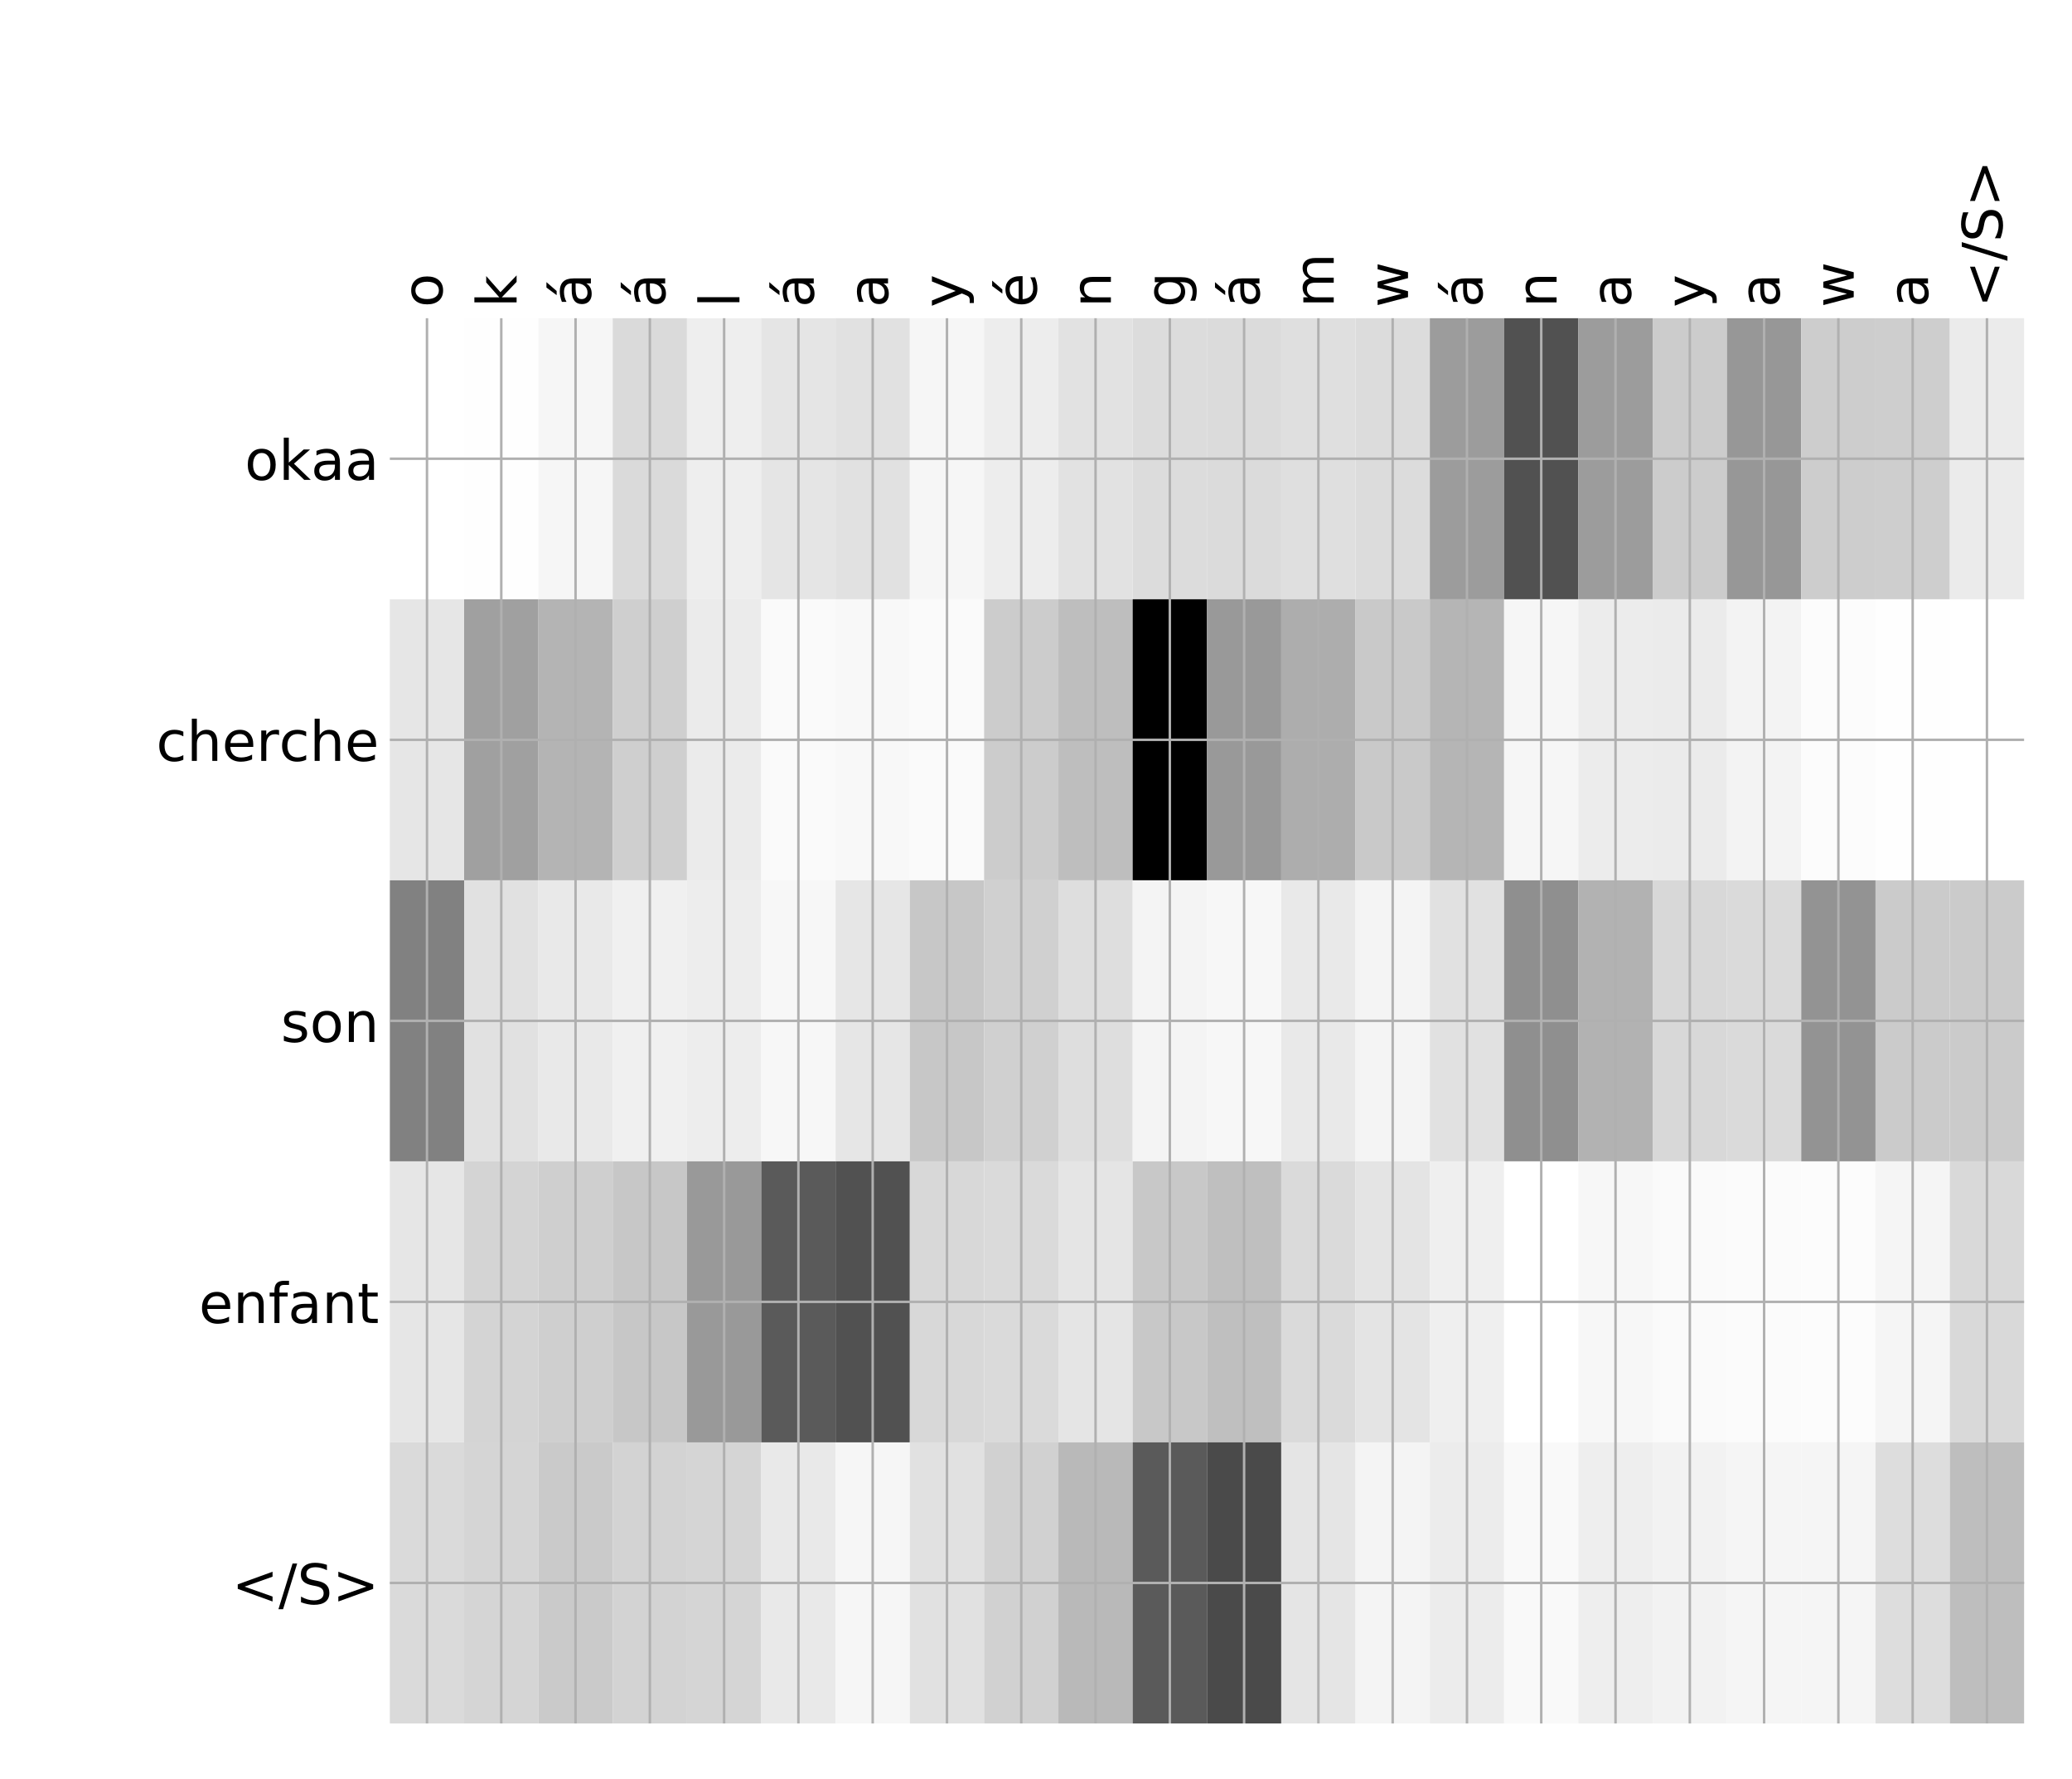 <?xml version="1.0" encoding="utf-8" standalone="no"?>
<!DOCTYPE svg PUBLIC "-//W3C//DTD SVG 1.1//EN"
  "http://www.w3.org/Graphics/SVG/1.1/DTD/svg11.dtd">
<!-- Created with matplotlib (http://matplotlib.org/) -->
<svg height="576pt" version="1.1" viewBox="0 0 671 576" width="671pt" xmlns="http://www.w3.org/2000/svg" xmlns:xlink="http://www.w3.org/1999/xlink">
 <defs>
  <style type="text/css">
*{stroke-linecap:butt;stroke-linejoin:round;}
  </style>
 </defs>
 <g id="figure_1">
  <g id="patch_1">
   <path d="M 0 576 
L 672 576 
L 672 0 
L 0 0 
z
" style="fill:#ffffff;"/>
  </g>
  <g id="axes_1">
   <g id="PolyCollection_1">
    <path clip-path="url(#p411ada1ecc)" d="M 126.248 103.033 
L 126.248 194.027 
L 150.304 194.027 
L 150.304 103.033 
L 126.248 103.033 
z
" style="fill:#ffffff;"/>
    <path clip-path="url(#p411ada1ecc)" d="M 150.304 103.033 
L 150.304 194.027 
L 174.361 194.027 
L 174.361 103.033 
L 150.304 103.033 
z
" style="fill:#fefefe;"/>
    <path clip-path="url(#p411ada1ecc)" d="M 174.361 103.033 
L 174.361 194.027 
L 198.417 194.027 
L 198.417 103.033 
L 174.361 103.033 
z
" style="fill:#f6f6f6;"/>
    <path clip-path="url(#p411ada1ecc)" d="M 198.417 103.033 
L 198.417 194.027 
L 222.473 194.027 
L 222.473 103.033 
L 198.417 103.033 
z
" style="fill:#dadada;"/>
    <path clip-path="url(#p411ada1ecc)" d="M 222.473 103.033 
L 222.473 194.027 
L 246.529 194.027 
L 246.529 103.033 
L 222.473 103.033 
z
" style="fill:#eeeeee;"/>
    <path clip-path="url(#p411ada1ecc)" d="M 246.529 103.033 
L 246.529 194.027 
L 270.586 194.027 
L 270.586 103.033 
L 246.529 103.033 
z
" style="fill:#e5e5e5;"/>
    <path clip-path="url(#p411ada1ecc)" d="M 270.586 103.033 
L 270.586 194.027 
L 294.642 194.027 
L 294.642 103.033 
L 270.586 103.033 
z
" style="fill:#e1e1e1;"/>
    <path clip-path="url(#p411ada1ecc)" d="M 294.642 103.033 
L 294.642 194.027 
L 318.698 194.027 
L 318.698 103.033 
L 294.642 103.033 
z
" style="fill:#f6f6f6;"/>
    <path clip-path="url(#p411ada1ecc)" d="M 318.698 103.033 
L 318.698 194.027 
L 342.755 194.027 
L 342.755 103.033 
L 318.698 103.033 
z
" style="fill:#ededed;"/>
    <path clip-path="url(#p411ada1ecc)" d="M 342.755 103.033 
L 342.755 194.027 
L 366.811 194.027 
L 366.811 103.033 
L 342.755 103.033 
z
" style="fill:#e2e2e2;"/>
    <path clip-path="url(#p411ada1ecc)" d="M 366.811 103.033 
L 366.811 194.027 
L 390.867 194.027 
L 390.867 103.033 
L 366.811 103.033 
z
" style="fill:#dcdcdc;"/>
    <path clip-path="url(#p411ada1ecc)" d="M 390.867 103.033 
L 390.867 194.027 
L 414.923 194.027 
L 414.923 103.033 
L 390.867 103.033 
z
" style="fill:#dbdbdb;"/>
    <path clip-path="url(#p411ada1ecc)" d="M 414.923 103.033 
L 414.923 194.027 
L 438.98 194.027 
L 438.98 103.033 
L 414.923 103.033 
z
" style="fill:#dfdfdf;"/>
    <path clip-path="url(#p411ada1ecc)" d="M 438.98 103.033 
L 438.98 194.027 
L 463.036 194.027 
L 463.036 103.033 
L 438.98 103.033 
z
" style="fill:#dcdcdc;"/>
    <path clip-path="url(#p411ada1ecc)" d="M 463.036 103.033 
L 463.036 194.027 
L 487.092 194.027 
L 487.092 103.033 
L 463.036 103.033 
z
" style="fill:#9c9c9c;"/>
    <path clip-path="url(#p411ada1ecc)" d="M 487.092 103.033 
L 487.092 194.027 
L 511.149 194.027 
L 511.149 103.033 
L 487.092 103.033 
z
" style="fill:#515151;"/>
    <path clip-path="url(#p411ada1ecc)" d="M 511.149 103.033 
L 511.149 194.027 
L 535.205 194.027 
L 535.205 103.033 
L 511.149 103.033 
z
" style="fill:#9c9c9c;"/>
    <path clip-path="url(#p411ada1ecc)" d="M 535.205 103.033 
L 535.205 194.027 
L 559.261 194.027 
L 559.261 103.033 
L 535.205 103.033 
z
" style="fill:#cccccc;"/>
    <path clip-path="url(#p411ada1ecc)" d="M 559.261 103.033 
L 559.261 194.027 
L 583.317 194.027 
L 583.317 103.033 
L 559.261 103.033 
z
" style="fill:#979797;"/>
    <path clip-path="url(#p411ada1ecc)" d="M 583.317 103.033 
L 583.317 194.027 
L 607.374 194.027 
L 607.374 103.033 
L 583.317 103.033 
z
" style="fill:#cdcdcd;"/>
    <path clip-path="url(#p411ada1ecc)" d="M 607.374 103.033 
L 607.374 194.027 
L 631.43 194.027 
L 631.43 103.033 
L 607.374 103.033 
z
" style="fill:#cecece;"/>
    <path clip-path="url(#p411ada1ecc)" d="M 631.43 103.033 
L 631.43 194.027 
L 655.486 194.027 
L 655.486 103.033 
L 631.43 103.033 
z
" style="fill:#ebebeb;"/>
    <path clip-path="url(#p411ada1ecc)" d="M 126.248 194.027 
L 126.248 285.02 
L 150.304 285.02 
L 150.304 194.027 
L 126.248 194.027 
z
" style="fill:#e6e6e6;"/>
    <path clip-path="url(#p411ada1ecc)" d="M 150.304 194.027 
L 150.304 285.02 
L 174.361 285.02 
L 174.361 194.027 
L 150.304 194.027 
z
" style="fill:#a0a0a0;"/>
    <path clip-path="url(#p411ada1ecc)" d="M 174.361 194.027 
L 174.361 285.02 
L 198.417 285.02 
L 198.417 194.027 
L 174.361 194.027 
z
" style="fill:#b4b4b4;"/>
    <path clip-path="url(#p411ada1ecc)" d="M 198.417 194.027 
L 198.417 285.02 
L 222.473 285.02 
L 222.473 194.027 
L 198.417 194.027 
z
" style="fill:#cfcfcf;"/>
    <path clip-path="url(#p411ada1ecc)" d="M 222.473 194.027 
L 222.473 285.02 
L 246.529 285.02 
L 246.529 194.027 
L 222.473 194.027 
z
" style="fill:#ebebeb;"/>
    <path clip-path="url(#p411ada1ecc)" d="M 246.529 194.027 
L 246.529 285.02 
L 270.586 285.02 
L 270.586 194.027 
L 246.529 194.027 
z
" style="fill:#fafafa;"/>
    <path clip-path="url(#p411ada1ecc)" d="M 270.586 194.027 
L 270.586 285.02 
L 294.642 285.02 
L 294.642 194.027 
L 270.586 194.027 
z
" style="fill:#f8f8f8;"/>
    <path clip-path="url(#p411ada1ecc)" d="M 294.642 194.027 
L 294.642 285.02 
L 318.698 285.02 
L 318.698 194.027 
L 294.642 194.027 
z
" style="fill:#fafafa;"/>
    <path clip-path="url(#p411ada1ecc)" d="M 318.698 194.027 
L 318.698 285.02 
L 342.755 285.02 
L 342.755 194.027 
L 318.698 194.027 
z
" style="fill:#cccccc;"/>
    <path clip-path="url(#p411ada1ecc)" d="M 342.755 194.027 
L 342.755 285.02 
L 366.811 285.02 
L 366.811 194.027 
L 342.755 194.027 
z
" style="fill:#bebebe;"/>
    <path clip-path="url(#p411ada1ecc)" d="M 366.811 194.027 
L 366.811 285.02 
L 390.867 285.02 
L 390.867 194.027 
L 366.811 194.027 
z
"/>
    <path clip-path="url(#p411ada1ecc)" d="M 390.867 194.027 
L 390.867 285.02 
L 414.923 285.02 
L 414.923 194.027 
L 390.867 194.027 
z
" style="fill:#999999;"/>
    <path clip-path="url(#p411ada1ecc)" d="M 414.923 194.027 
L 414.923 285.02 
L 438.98 285.02 
L 438.98 194.027 
L 414.923 194.027 
z
" style="fill:#adadad;"/>
    <path clip-path="url(#p411ada1ecc)" d="M 438.98 194.027 
L 438.98 285.02 
L 463.036 285.02 
L 463.036 194.027 
L 438.98 194.027 
z
" style="fill:#c9c9c9;"/>
    <path clip-path="url(#p411ada1ecc)" d="M 463.036 194.027 
L 463.036 285.02 
L 487.092 285.02 
L 487.092 194.027 
L 463.036 194.027 
z
" style="fill:#b5b5b5;"/>
    <path clip-path="url(#p411ada1ecc)" d="M 487.092 194.027 
L 487.092 285.02 
L 511.149 285.02 
L 511.149 194.027 
L 487.092 194.027 
z
" style="fill:#f6f6f6;"/>
    <path clip-path="url(#p411ada1ecc)" d="M 511.149 194.027 
L 511.149 285.02 
L 535.205 285.02 
L 535.205 194.027 
L 511.149 194.027 
z
" style="fill:#ececec;"/>
    <path clip-path="url(#p411ada1ecc)" d="M 535.205 194.027 
L 535.205 285.02 
L 559.261 285.02 
L 559.261 194.027 
L 535.205 194.027 
z
" style="fill:#ebebeb;"/>
    <path clip-path="url(#p411ada1ecc)" d="M 559.261 194.027 
L 559.261 285.02 
L 583.317 285.02 
L 583.317 194.027 
L 559.261 194.027 
z
" style="fill:#f3f3f3;"/>
    <path clip-path="url(#p411ada1ecc)" d="M 583.317 194.027 
L 583.317 285.02 
L 607.374 285.02 
L 607.374 194.027 
L 583.317 194.027 
z
" style="fill:#fcfcfc;"/>
    <path clip-path="url(#p411ada1ecc)" d="M 607.374 194.027 
L 607.374 285.02 
L 631.43 285.02 
L 631.43 194.027 
L 607.374 194.027 
z
" style="fill:#fefefe;"/>
    <path clip-path="url(#p411ada1ecc)" d="M 631.43 194.027 
L 631.43 285.02 
L 655.486 285.02 
L 655.486 194.027 
L 631.43 194.027 
z
" style="fill:#ffffff;"/>
    <path clip-path="url(#p411ada1ecc)" d="M 126.248 285.02 
L 126.248 376.013 
L 150.304 376.013 
L 150.304 285.02 
L 126.248 285.02 
z
" style="fill:#818181;"/>
    <path clip-path="url(#p411ada1ecc)" d="M 150.304 285.02 
L 150.304 376.013 
L 174.361 376.013 
L 174.361 285.02 
L 150.304 285.02 
z
" style="fill:#e1e1e1;"/>
    <path clip-path="url(#p411ada1ecc)" d="M 174.361 285.02 
L 174.361 376.013 
L 198.417 376.013 
L 198.417 285.02 
L 174.361 285.02 
z
" style="fill:#e9e9e9;"/>
    <path clip-path="url(#p411ada1ecc)" d="M 198.417 285.02 
L 198.417 376.013 
L 222.473 376.013 
L 222.473 285.02 
L 198.417 285.02 
z
" style="fill:#f0f0f0;"/>
    <path clip-path="url(#p411ada1ecc)" d="M 222.473 285.02 
L 222.473 376.013 
L 246.529 376.013 
L 246.529 285.02 
L 222.473 285.02 
z
" style="fill:#ededed;"/>
    <path clip-path="url(#p411ada1ecc)" d="M 246.529 285.02 
L 246.529 376.013 
L 270.586 376.013 
L 270.586 285.02 
L 246.529 285.02 
z
" style="fill:#f7f7f7;"/>
    <path clip-path="url(#p411ada1ecc)" d="M 270.586 285.02 
L 270.586 376.013 
L 294.642 376.013 
L 294.642 285.02 
L 270.586 285.02 
z
" style="fill:#e6e6e6;"/>
    <path clip-path="url(#p411ada1ecc)" d="M 294.642 285.02 
L 294.642 376.013 
L 318.698 376.013 
L 318.698 285.02 
L 294.642 285.02 
z
" style="fill:#c7c7c7;"/>
    <path clip-path="url(#p411ada1ecc)" d="M 318.698 285.02 
L 318.698 376.013 
L 342.755 376.013 
L 342.755 285.02 
L 318.698 285.02 
z
" style="fill:#d0d0d0;"/>
    <path clip-path="url(#p411ada1ecc)" d="M 342.755 285.02 
L 342.755 376.013 
L 366.811 376.013 
L 366.811 285.02 
L 342.755 285.02 
z
" style="fill:#dedede;"/>
    <path clip-path="url(#p411ada1ecc)" d="M 366.811 285.02 
L 366.811 376.013 
L 390.867 376.013 
L 390.867 285.02 
L 366.811 285.02 
z
" style="fill:#f4f4f4;"/>
    <path clip-path="url(#p411ada1ecc)" d="M 390.867 285.02 
L 390.867 376.013 
L 414.923 376.013 
L 414.923 285.02 
L 390.867 285.02 
z
" style="fill:#f7f7f7;"/>
    <path clip-path="url(#p411ada1ecc)" d="M 414.923 285.02 
L 414.923 376.013 
L 438.98 376.013 
L 438.98 285.02 
L 414.923 285.02 
z
" style="fill:#e9e9e9;"/>
    <path clip-path="url(#p411ada1ecc)" d="M 438.98 285.02 
L 438.98 376.013 
L 463.036 376.013 
L 463.036 285.02 
L 438.98 285.02 
z
" style="fill:#f4f4f4;"/>
    <path clip-path="url(#p411ada1ecc)" d="M 463.036 285.02 
L 463.036 376.013 
L 487.092 376.013 
L 487.092 285.02 
L 463.036 285.02 
z
" style="fill:#e1e1e1;"/>
    <path clip-path="url(#p411ada1ecc)" d="M 487.092 285.02 
L 487.092 376.013 
L 511.149 376.013 
L 511.149 285.02 
L 487.092 285.02 
z
" style="fill:#8f8f8f;"/>
    <path clip-path="url(#p411ada1ecc)" d="M 511.149 285.02 
L 511.149 376.013 
L 535.205 376.013 
L 535.205 285.02 
L 511.149 285.02 
z
" style="fill:#b2b2b2;"/>
    <path clip-path="url(#p411ada1ecc)" d="M 535.205 285.02 
L 535.205 376.013 
L 559.261 376.013 
L 559.261 285.02 
L 535.205 285.02 
z
" style="fill:#d8d8d8;"/>
    <path clip-path="url(#p411ada1ecc)" d="M 559.261 285.02 
L 559.261 376.013 
L 583.317 376.013 
L 583.317 285.02 
L 559.261 285.02 
z
" style="fill:#dadada;"/>
    <path clip-path="url(#p411ada1ecc)" d="M 583.317 285.02 
L 583.317 376.013 
L 607.374 376.013 
L 607.374 285.02 
L 583.317 285.02 
z
" style="fill:#939393;"/>
    <path clip-path="url(#p411ada1ecc)" d="M 607.374 285.02 
L 607.374 376.013 
L 631.43 376.013 
L 631.43 285.02 
L 607.374 285.02 
z
" style="fill:#cbcbcb;"/>
    <path clip-path="url(#p411ada1ecc)" d="M 631.43 285.02 
L 631.43 376.013 
L 655.486 376.013 
L 655.486 285.02 
L 631.43 285.02 
z
" style="fill:#cbcbcb;"/>
    <path clip-path="url(#p411ada1ecc)" d="M 126.248 376.013 
L 126.248 467.007 
L 150.304 467.007 
L 150.304 376.013 
L 126.248 376.013 
z
" style="fill:#e6e6e6;"/>
    <path clip-path="url(#p411ada1ecc)" d="M 150.304 376.013 
L 150.304 467.007 
L 174.361 467.007 
L 174.361 376.013 
L 150.304 376.013 
z
" style="fill:#d4d4d4;"/>
    <path clip-path="url(#p411ada1ecc)" d="M 174.361 376.013 
L 174.361 467.007 
L 198.417 467.007 
L 198.417 376.013 
L 174.361 376.013 
z
" style="fill:#cfcfcf;"/>
    <path clip-path="url(#p411ada1ecc)" d="M 198.417 376.013 
L 198.417 467.007 
L 222.473 467.007 
L 222.473 376.013 
L 198.417 376.013 
z
" style="fill:#c7c7c7;"/>
    <path clip-path="url(#p411ada1ecc)" d="M 222.473 376.013 
L 222.473 467.007 
L 246.529 467.007 
L 246.529 376.013 
L 222.473 376.013 
z
" style="fill:#999999;"/>
    <path clip-path="url(#p411ada1ecc)" d="M 246.529 376.013 
L 246.529 467.007 
L 270.586 467.007 
L 270.586 376.013 
L 246.529 376.013 
z
" style="fill:#5a5a5a;"/>
    <path clip-path="url(#p411ada1ecc)" d="M 270.586 376.013 
L 270.586 467.007 
L 294.642 467.007 
L 294.642 376.013 
L 270.586 376.013 
z
" style="fill:#515151;"/>
    <path clip-path="url(#p411ada1ecc)" d="M 294.642 376.013 
L 294.642 467.007 
L 318.698 467.007 
L 318.698 376.013 
L 294.642 376.013 
z
" style="fill:#d8d8d8;"/>
    <path clip-path="url(#p411ada1ecc)" d="M 318.698 376.013 
L 318.698 467.007 
L 342.755 467.007 
L 342.755 376.013 
L 318.698 376.013 
z
" style="fill:#dadada;"/>
    <path clip-path="url(#p411ada1ecc)" d="M 342.755 376.013 
L 342.755 467.007 
L 366.811 467.007 
L 366.811 376.013 
L 342.755 376.013 
z
" style="fill:#e5e5e5;"/>
    <path clip-path="url(#p411ada1ecc)" d="M 366.811 376.013 
L 366.811 467.007 
L 390.867 467.007 
L 390.867 376.013 
L 366.811 376.013 
z
" style="fill:#c8c8c8;"/>
    <path clip-path="url(#p411ada1ecc)" d="M 390.867 376.013 
L 390.867 467.007 
L 414.923 467.007 
L 414.923 376.013 
L 390.867 376.013 
z
" style="fill:#bfbfbf;"/>
    <path clip-path="url(#p411ada1ecc)" d="M 414.923 376.013 
L 414.923 467.007 
L 438.98 467.007 
L 438.98 376.013 
L 414.923 376.013 
z
" style="fill:#dadada;"/>
    <path clip-path="url(#p411ada1ecc)" d="M 438.98 376.013 
L 438.98 467.007 
L 463.036 467.007 
L 463.036 376.013 
L 438.98 376.013 
z
" style="fill:#e4e4e4;"/>
    <path clip-path="url(#p411ada1ecc)" d="M 463.036 376.013 
L 463.036 467.007 
L 487.092 467.007 
L 487.092 376.013 
L 463.036 376.013 
z
" style="fill:#efefef;"/>
    <path clip-path="url(#p411ada1ecc)" d="M 487.092 376.013 
L 487.092 467.007 
L 511.149 467.007 
L 511.149 376.013 
L 487.092 376.013 
z
" style="fill:#ffffff;"/>
    <path clip-path="url(#p411ada1ecc)" d="M 511.149 376.013 
L 511.149 467.007 
L 535.205 467.007 
L 535.205 376.013 
L 511.149 376.013 
z
" style="fill:#f7f7f7;"/>
    <path clip-path="url(#p411ada1ecc)" d="M 535.205 376.013 
L 535.205 467.007 
L 559.261 467.007 
L 559.261 376.013 
L 535.205 376.013 
z
" style="fill:#fafafa;"/>
    <path clip-path="url(#p411ada1ecc)" d="M 559.261 376.013 
L 559.261 467.007 
L 583.317 467.007 
L 583.317 376.013 
L 559.261 376.013 
z
" style="fill:#fbfbfb;"/>
    <path clip-path="url(#p411ada1ecc)" d="M 583.317 376.013 
L 583.317 467.007 
L 607.374 467.007 
L 607.374 376.013 
L 583.317 376.013 
z
" style="fill:#fcfcfc;"/>
    <path clip-path="url(#p411ada1ecc)" d="M 607.374 376.013 
L 607.374 467.007 
L 631.43 467.007 
L 631.43 376.013 
L 607.374 376.013 
z
" style="fill:#f5f5f5;"/>
    <path clip-path="url(#p411ada1ecc)" d="M 631.43 376.013 
L 631.43 467.007 
L 655.486 467.007 
L 655.486 376.013 
L 631.43 376.013 
z
" style="fill:#d9d9d9;"/>
    <path clip-path="url(#p411ada1ecc)" d="M 126.248 467.007 
L 126.248 558 
L 150.304 558 
L 150.304 467.007 
L 126.248 467.007 
z
" style="fill:#dadada;"/>
    <path clip-path="url(#p411ada1ecc)" d="M 150.304 467.007 
L 150.304 558 
L 174.361 558 
L 174.361 467.007 
L 150.304 467.007 
z
" style="fill:#d5d5d5;"/>
    <path clip-path="url(#p411ada1ecc)" d="M 174.361 467.007 
L 174.361 558 
L 198.417 558 
L 198.417 467.007 
L 174.361 467.007 
z
" style="fill:#cacaca;"/>
    <path clip-path="url(#p411ada1ecc)" d="M 198.417 467.007 
L 198.417 558 
L 222.473 558 
L 222.473 467.007 
L 198.417 467.007 
z
" style="fill:#d3d3d3;"/>
    <path clip-path="url(#p411ada1ecc)" d="M 222.473 467.007 
L 222.473 558 
L 246.529 558 
L 246.529 467.007 
L 222.473 467.007 
z
" style="fill:#d5d5d5;"/>
    <path clip-path="url(#p411ada1ecc)" d="M 246.529 467.007 
L 246.529 558 
L 270.586 558 
L 270.586 467.007 
L 246.529 467.007 
z
" style="fill:#e9e9e9;"/>
    <path clip-path="url(#p411ada1ecc)" d="M 270.586 467.007 
L 270.586 558 
L 294.642 558 
L 294.642 467.007 
L 270.586 467.007 
z
" style="fill:#f6f6f6;"/>
    <path clip-path="url(#p411ada1ecc)" d="M 294.642 467.007 
L 294.642 558 
L 318.698 558 
L 318.698 467.007 
L 294.642 467.007 
z
" style="fill:#e1e1e1;"/>
    <path clip-path="url(#p411ada1ecc)" d="M 318.698 467.007 
L 318.698 558 
L 342.755 558 
L 342.755 467.007 
L 318.698 467.007 
z
" style="fill:#d1d1d1;"/>
    <path clip-path="url(#p411ada1ecc)" d="M 342.755 467.007 
L 342.755 558 
L 366.811 558 
L 366.811 467.007 
L 342.755 467.007 
z
" style="fill:#b9b9b9;"/>
    <path clip-path="url(#p411ada1ecc)" d="M 366.811 467.007 
L 366.811 558 
L 390.867 558 
L 390.867 467.007 
L 366.811 467.007 
z
" style="fill:#5a5a5a;"/>
    <path clip-path="url(#p411ada1ecc)" d="M 390.867 467.007 
L 390.867 558 
L 414.923 558 
L 414.923 467.007 
L 390.867 467.007 
z
" style="fill:#4a4a4a;"/>
    <path clip-path="url(#p411ada1ecc)" d="M 414.923 467.007 
L 414.923 558 
L 438.98 558 
L 438.98 467.007 
L 414.923 467.007 
z
" style="fill:#e5e5e5;"/>
    <path clip-path="url(#p411ada1ecc)" d="M 438.98 467.007 
L 438.98 558 
L 463.036 558 
L 463.036 467.007 
L 438.98 467.007 
z
" style="fill:#f4f4f4;"/>
    <path clip-path="url(#p411ada1ecc)" d="M 463.036 467.007 
L 463.036 558 
L 487.092 558 
L 487.092 467.007 
L 463.036 467.007 
z
" style="fill:#ececec;"/>
    <path clip-path="url(#p411ada1ecc)" d="M 487.092 467.007 
L 487.092 558 
L 511.149 558 
L 511.149 467.007 
L 487.092 467.007 
z
" style="fill:#f9f9f9;"/>
    <path clip-path="url(#p411ada1ecc)" d="M 511.149 467.007 
L 511.149 558 
L 535.205 558 
L 535.205 467.007 
L 511.149 467.007 
z
" style="fill:#eeeeee;"/>
    <path clip-path="url(#p411ada1ecc)" d="M 535.205 467.007 
L 535.205 558 
L 559.261 558 
L 559.261 467.007 
L 535.205 467.007 
z
" style="fill:#f2f2f2;"/>
    <path clip-path="url(#p411ada1ecc)" d="M 559.261 467.007 
L 559.261 558 
L 583.317 558 
L 583.317 467.007 
L 559.261 467.007 
z
" style="fill:#f5f5f5;"/>
    <path clip-path="url(#p411ada1ecc)" d="M 583.317 467.007 
L 583.317 558 
L 607.374 558 
L 607.374 467.007 
L 583.317 467.007 
z
" style="fill:#f5f5f5;"/>
    <path clip-path="url(#p411ada1ecc)" d="M 607.374 467.007 
L 607.374 558 
L 631.43 558 
L 631.43 467.007 
L 607.374 467.007 
z
" style="fill:#dddddd;"/>
    <path clip-path="url(#p411ada1ecc)" d="M 631.43 467.007 
L 631.43 558 
L 655.486 558 
L 655.486 467.007 
L 631.43 467.007 
z
" style="fill:#bebebe;"/>
   </g>
   <g id="matplotlib.axis_1">
    <g id="xtick_1">
     <g id="line2d_1">
      <path clip-path="url(#p411ada1ecc)" d="M 138.276 558 
L 138.276 103.033 
" style="fill:none;stroke:#b0b0b0;stroke-linecap:square;stroke-width:0.8;"/>
     </g>
     <g id="line2d_2"/>
     <g id="text_1">
      <!-- o -->
      <defs>
       <path d="M 30.609 48.391 
Q 23.391 48.391 19.188 42.75 
Q 14.984 37.109 14.984 27.297 
Q 14.984 17.484 19.156 11.844 
Q 23.344 6.203 30.609 6.203 
Q 37.797 6.203 41.984 11.859 
Q 46.188 17.531 46.188 27.297 
Q 46.188 37.016 41.984 42.703 
Q 37.797 48.391 30.609 48.391 
z
M 30.609 56 
Q 42.328 56 49.016 48.375 
Q 55.719 40.766 55.719 27.297 
Q 55.719 13.875 49.016 6.219 
Q 42.328 -1.422 30.609 -1.422 
Q 18.844 -1.422 12.172 6.219 
Q 5.516 13.875 5.516 27.297 
Q 5.516 40.766 12.172 48.375 
Q 18.844 56 30.609 56 
z
" id="DejaVuSans-6f"/>
      </defs>
      <g transform="translate(143.243 99.533)rotate(-90)scale(0.18 -0.18)">
       <use xlink:href="#DejaVuSans-6f"/>
      </g>
     </g>
    </g>
    <g id="xtick_2">
     <g id="line2d_3">
      <path clip-path="url(#p411ada1ecc)" d="M 162.332 558 
L 162.332 103.033 
" style="fill:none;stroke:#b0b0b0;stroke-linecap:square;stroke-width:0.8;"/>
     </g>
     <g id="line2d_4"/>
     <g id="text_2">
      <!-- k -->
      <defs>
       <path d="M 9.078 75.984 
L 18.109 75.984 
L 18.109 31.109 
L 44.922 54.688 
L 56.391 54.688 
L 27.391 29.109 
L 57.625 0 
L 45.906 0 
L 18.109 26.703 
L 18.109 0 
L 9.078 0 
z
" id="DejaVuSans-6b"/>
      </defs>
      <g transform="translate(167.299 99.533)rotate(-90)scale(0.18 -0.18)">
       <use xlink:href="#DejaVuSans-6b"/>
      </g>
     </g>
    </g>
    <g id="xtick_3">
     <g id="line2d_5">
      <path clip-path="url(#p411ada1ecc)" d="M 186.389 558 
L 186.389 103.033 
" style="fill:none;stroke:#b0b0b0;stroke-linecap:square;stroke-width:0.8;"/>
     </g>
     <g id="line2d_6"/>
     <g id="text_3">
      <!-- á -->
      <defs>
       <path d="M 34.281 27.484 
Q 23.391 27.484 19.188 25 
Q 14.984 22.516 14.984 16.5 
Q 14.984 11.719 18.141 8.906 
Q 21.297 6.109 26.703 6.109 
Q 34.188 6.109 38.703 11.406 
Q 43.219 16.703 43.219 25.484 
L 43.219 27.484 
z
M 52.203 31.203 
L 52.203 0 
L 43.219 0 
L 43.219 8.297 
Q 40.141 3.328 35.547 0.953 
Q 30.953 -1.422 24.312 -1.422 
Q 15.922 -1.422 10.953 3.297 
Q 6 8.016 6 15.922 
Q 6 25.141 12.172 29.828 
Q 18.359 34.516 30.609 34.516 
L 43.219 34.516 
L 43.219 35.406 
Q 43.219 41.609 39.141 45 
Q 35.062 48.391 27.688 48.391 
Q 23 48.391 18.547 47.266 
Q 14.109 46.141 10.016 43.891 
L 10.016 52.203 
Q 14.938 54.109 19.578 55.047 
Q 24.219 56 28.609 56 
Q 40.484 56 46.344 49.844 
Q 52.203 43.703 52.203 31.203 
z
M 35.781 79.984 
L 45.5 79.984 
L 29.594 61.625 
L 22.109 61.625 
z
" id="DejaVuSans-e1"/>
      </defs>
      <g transform="translate(191.356 99.533)rotate(-90)scale(0.18 -0.18)">
       <use xlink:href="#DejaVuSans-e1"/>
      </g>
     </g>
    </g>
    <g id="xtick_4">
     <g id="line2d_7">
      <path clip-path="url(#p411ada1ecc)" d="M 210.445 558 
L 210.445 103.033 
" style="fill:none;stroke:#b0b0b0;stroke-linecap:square;stroke-width:0.8;"/>
     </g>
     <g id="line2d_8"/>
     <g id="text_4">
      <!-- á -->
      <g transform="translate(215.412 99.533)rotate(-90)scale(0.18 -0.18)">
       <use xlink:href="#DejaVuSans-e1"/>
      </g>
     </g>
    </g>
    <g id="xtick_5">
     <g id="line2d_9">
      <path clip-path="url(#p411ada1ecc)" d="M 234.501 558 
L 234.501 103.033 
" style="fill:none;stroke:#b0b0b0;stroke-linecap:square;stroke-width:0.8;"/>
     </g>
     <g id="line2d_10"/>
     <g id="text_5">
      <!-- l -->
      <defs>
       <path d="M 9.422 75.984 
L 18.406 75.984 
L 18.406 0 
L 9.422 0 
z
" id="DejaVuSans-6c"/>
      </defs>
      <g transform="translate(239.468 99.533)rotate(-90)scale(0.18 -0.18)">
       <use xlink:href="#DejaVuSans-6c"/>
      </g>
     </g>
    </g>
    <g id="xtick_6">
     <g id="line2d_11">
      <path clip-path="url(#p411ada1ecc)" d="M 258.558 558 
L 258.558 103.033 
" style="fill:none;stroke:#b0b0b0;stroke-linecap:square;stroke-width:0.8;"/>
     </g>
     <g id="line2d_12"/>
     <g id="text_6">
      <!-- á -->
      <g transform="translate(263.524 99.533)rotate(-90)scale(0.18 -0.18)">
       <use xlink:href="#DejaVuSans-e1"/>
      </g>
     </g>
    </g>
    <g id="xtick_7">
     <g id="line2d_13">
      <path clip-path="url(#p411ada1ecc)" d="M 282.614 558 
L 282.614 103.033 
" style="fill:none;stroke:#b0b0b0;stroke-linecap:square;stroke-width:0.8;"/>
     </g>
     <g id="line2d_14"/>
     <g id="text_7">
      <!-- a -->
      <defs>
       <path d="M 34.281 27.484 
Q 23.391 27.484 19.188 25 
Q 14.984 22.516 14.984 16.5 
Q 14.984 11.719 18.141 8.906 
Q 21.297 6.109 26.703 6.109 
Q 34.188 6.109 38.703 11.406 
Q 43.219 16.703 43.219 25.484 
L 43.219 27.484 
z
M 52.203 31.203 
L 52.203 0 
L 43.219 0 
L 43.219 8.297 
Q 40.141 3.328 35.547 0.953 
Q 30.953 -1.422 24.312 -1.422 
Q 15.922 -1.422 10.953 3.297 
Q 6 8.016 6 15.922 
Q 6 25.141 12.172 29.828 
Q 18.359 34.516 30.609 34.516 
L 43.219 34.516 
L 43.219 35.406 
Q 43.219 41.609 39.141 45 
Q 35.062 48.391 27.688 48.391 
Q 23 48.391 18.547 47.266 
Q 14.109 46.141 10.016 43.891 
L 10.016 52.203 
Q 14.938 54.109 19.578 55.047 
Q 24.219 56 28.609 56 
Q 40.484 56 46.344 49.844 
Q 52.203 43.703 52.203 31.203 
z
" id="DejaVuSans-61"/>
      </defs>
      <g transform="translate(287.581 99.533)rotate(-90)scale(0.18 -0.18)">
       <use xlink:href="#DejaVuSans-61"/>
      </g>
     </g>
    </g>
    <g id="xtick_8">
     <g id="line2d_15">
      <path clip-path="url(#p411ada1ecc)" d="M 306.67 558 
L 306.67 103.033 
" style="fill:none;stroke:#b0b0b0;stroke-linecap:square;stroke-width:0.8;"/>
     </g>
     <g id="line2d_16"/>
     <g id="text_8">
      <!-- y -->
      <defs>
       <path d="M 32.172 -5.078 
Q 28.375 -14.844 24.75 -17.812 
Q 21.141 -20.797 15.094 -20.797 
L 7.906 -20.797 
L 7.906 -13.281 
L 13.188 -13.281 
Q 16.891 -13.281 18.938 -11.516 
Q 21 -9.766 23.484 -3.219 
L 25.094 0.875 
L 2.984 54.688 
L 12.5 54.688 
L 29.594 11.922 
L 46.688 54.688 
L 56.203 54.688 
z
" id="DejaVuSans-79"/>
      </defs>
      <g transform="translate(311.637 99.533)rotate(-90)scale(0.18 -0.18)">
       <use xlink:href="#DejaVuSans-79"/>
      </g>
     </g>
    </g>
    <g id="xtick_9">
     <g id="line2d_17">
      <path clip-path="url(#p411ada1ecc)" d="M 330.726 558 
L 330.726 103.033 
" style="fill:none;stroke:#b0b0b0;stroke-linecap:square;stroke-width:0.8;"/>
     </g>
     <g id="line2d_18"/>
     <g id="text_9">
      <!-- é -->
      <defs>
       <path d="M 56.203 29.594 
L 56.203 25.203 
L 14.891 25.203 
Q 15.484 15.922 20.484 11.062 
Q 25.484 6.203 34.422 6.203 
Q 39.594 6.203 44.453 7.469 
Q 49.312 8.734 54.109 11.281 
L 54.109 2.781 
Q 49.266 0.734 44.188 -0.344 
Q 39.109 -1.422 33.891 -1.422 
Q 20.797 -1.422 13.156 6.188 
Q 5.516 13.812 5.516 26.812 
Q 5.516 40.234 12.766 48.109 
Q 20.016 56 32.328 56 
Q 43.359 56 49.781 48.891 
Q 56.203 41.797 56.203 29.594 
z
M 47.219 32.234 
Q 47.125 39.594 43.094 43.984 
Q 39.062 48.391 32.422 48.391 
Q 24.906 48.391 20.391 44.141 
Q 15.875 39.891 15.188 32.172 
z
M 38.531 79.984 
L 48.25 79.984 
L 32.344 61.625 
L 24.859 61.625 
z
" id="DejaVuSans-e9"/>
      </defs>
      <g transform="translate(335.693 99.533)rotate(-90)scale(0.18 -0.18)">
       <use xlink:href="#DejaVuSans-e9"/>
      </g>
     </g>
    </g>
    <g id="xtick_10">
     <g id="line2d_19">
      <path clip-path="url(#p411ada1ecc)" d="M 354.783 558 
L 354.783 103.033 
" style="fill:none;stroke:#b0b0b0;stroke-linecap:square;stroke-width:0.8;"/>
     </g>
     <g id="line2d_20"/>
     <g id="text_10">
      <!-- n -->
      <defs>
       <path d="M 54.891 33.016 
L 54.891 0 
L 45.906 0 
L 45.906 32.719 
Q 45.906 40.484 42.875 44.328 
Q 39.844 48.188 33.797 48.188 
Q 26.516 48.188 22.312 43.547 
Q 18.109 38.922 18.109 30.906 
L 18.109 0 
L 9.078 0 
L 9.078 54.688 
L 18.109 54.688 
L 18.109 46.188 
Q 21.344 51.125 25.703 53.562 
Q 30.078 56 35.797 56 
Q 45.219 56 50.047 50.172 
Q 54.891 44.344 54.891 33.016 
z
" id="DejaVuSans-6e"/>
      </defs>
      <g transform="translate(359.75 99.533)rotate(-90)scale(0.18 -0.18)">
       <use xlink:href="#DejaVuSans-6e"/>
      </g>
     </g>
    </g>
    <g id="xtick_11">
     <g id="line2d_21">
      <path clip-path="url(#p411ada1ecc)" d="M 378.839 558 
L 378.839 103.033 
" style="fill:none;stroke:#b0b0b0;stroke-linecap:square;stroke-width:0.8;"/>
     </g>
     <g id="line2d_22"/>
     <g id="text_11">
      <!-- g -->
      <defs>
       <path d="M 45.406 27.984 
Q 45.406 37.75 41.375 43.109 
Q 37.359 48.484 30.078 48.484 
Q 22.859 48.484 18.828 43.109 
Q 14.797 37.75 14.797 27.984 
Q 14.797 18.266 18.828 12.891 
Q 22.859 7.516 30.078 7.516 
Q 37.359 7.516 41.375 12.891 
Q 45.406 18.266 45.406 27.984 
z
M 54.391 6.781 
Q 54.391 -7.172 48.188 -13.984 
Q 42 -20.797 29.203 -20.797 
Q 24.469 -20.797 20.266 -20.094 
Q 16.062 -19.391 12.109 -17.922 
L 12.109 -9.188 
Q 16.062 -11.328 19.922 -12.344 
Q 23.781 -13.375 27.781 -13.375 
Q 36.625 -13.375 41.016 -8.766 
Q 45.406 -4.156 45.406 5.172 
L 45.406 9.625 
Q 42.625 4.781 38.281 2.391 
Q 33.938 0 27.875 0 
Q 17.828 0 11.672 7.656 
Q 5.516 15.328 5.516 27.984 
Q 5.516 40.672 11.672 48.328 
Q 17.828 56 27.875 56 
Q 33.938 56 38.281 53.609 
Q 42.625 51.219 45.406 46.391 
L 45.406 54.688 
L 54.391 54.688 
z
" id="DejaVuSans-67"/>
      </defs>
      <g transform="translate(383.806 99.533)rotate(-90)scale(0.18 -0.18)">
       <use xlink:href="#DejaVuSans-67"/>
      </g>
     </g>
    </g>
    <g id="xtick_12">
     <g id="line2d_23">
      <path clip-path="url(#p411ada1ecc)" d="M 402.895 558 
L 402.895 103.033 
" style="fill:none;stroke:#b0b0b0;stroke-linecap:square;stroke-width:0.8;"/>
     </g>
     <g id="line2d_24"/>
     <g id="text_12">
      <!-- á -->
      <g transform="translate(407.862 99.533)rotate(-90)scale(0.18 -0.18)">
       <use xlink:href="#DejaVuSans-e1"/>
      </g>
     </g>
    </g>
    <g id="xtick_13">
     <g id="line2d_25">
      <path clip-path="url(#p411ada1ecc)" d="M 426.952 558 
L 426.952 103.033 
" style="fill:none;stroke:#b0b0b0;stroke-linecap:square;stroke-width:0.8;"/>
     </g>
     <g id="line2d_26"/>
     <g id="text_13">
      <!-- m -->
      <defs>
       <path d="M 52 44.188 
Q 55.375 50.25 60.062 53.125 
Q 64.75 56 71.094 56 
Q 79.641 56 84.281 50.016 
Q 88.922 44.047 88.922 33.016 
L 88.922 0 
L 79.891 0 
L 79.891 32.719 
Q 79.891 40.578 77.094 44.375 
Q 74.312 48.188 68.609 48.188 
Q 61.625 48.188 57.562 43.547 
Q 53.516 38.922 53.516 30.906 
L 53.516 0 
L 44.484 0 
L 44.484 32.719 
Q 44.484 40.625 41.703 44.406 
Q 38.922 48.188 33.109 48.188 
Q 26.219 48.188 22.156 43.531 
Q 18.109 38.875 18.109 30.906 
L 18.109 0 
L 9.078 0 
L 9.078 54.688 
L 18.109 54.688 
L 18.109 46.188 
Q 21.188 51.219 25.484 53.609 
Q 29.781 56 35.688 56 
Q 41.656 56 45.828 52.969 
Q 50 49.953 52 44.188 
z
" id="DejaVuSans-6d"/>
      </defs>
      <g transform="translate(431.918 99.533)rotate(-90)scale(0.18 -0.18)">
       <use xlink:href="#DejaVuSans-6d"/>
      </g>
     </g>
    </g>
    <g id="xtick_14">
     <g id="line2d_27">
      <path clip-path="url(#p411ada1ecc)" d="M 451.008 558 
L 451.008 103.033 
" style="fill:none;stroke:#b0b0b0;stroke-linecap:square;stroke-width:0.8;"/>
     </g>
     <g id="line2d_28"/>
     <g id="text_14">
      <!-- w -->
      <defs>
       <path d="M 4.203 54.688 
L 13.188 54.688 
L 24.422 12.016 
L 35.594 54.688 
L 46.188 54.688 
L 57.422 12.016 
L 68.609 54.688 
L 77.594 54.688 
L 63.281 0 
L 52.688 0 
L 40.922 44.828 
L 29.109 0 
L 18.5 0 
z
" id="DejaVuSans-77"/>
      </defs>
      <g transform="translate(455.975 99.533)rotate(-90)scale(0.18 -0.18)">
       <use xlink:href="#DejaVuSans-77"/>
      </g>
     </g>
    </g>
    <g id="xtick_15">
     <g id="line2d_29">
      <path clip-path="url(#p411ada1ecc)" d="M 475.064 558 
L 475.064 103.033 
" style="fill:none;stroke:#b0b0b0;stroke-linecap:square;stroke-width:0.8;"/>
     </g>
     <g id="line2d_30"/>
     <g id="text_15">
      <!-- á -->
      <g transform="translate(480.031 99.533)rotate(-90)scale(0.18 -0.18)">
       <use xlink:href="#DejaVuSans-e1"/>
      </g>
     </g>
    </g>
    <g id="xtick_16">
     <g id="line2d_31">
      <path clip-path="url(#p411ada1ecc)" d="M 499.12 558 
L 499.12 103.033 
" style="fill:none;stroke:#b0b0b0;stroke-linecap:square;stroke-width:0.8;"/>
     </g>
     <g id="line2d_32"/>
     <g id="text_16">
      <!-- n -->
      <g transform="translate(504.087 99.533)rotate(-90)scale(0.18 -0.18)">
       <use xlink:href="#DejaVuSans-6e"/>
      </g>
     </g>
    </g>
    <g id="xtick_17">
     <g id="line2d_33">
      <path clip-path="url(#p411ada1ecc)" d="M 523.177 558 
L 523.177 103.033 
" style="fill:none;stroke:#b0b0b0;stroke-linecap:square;stroke-width:0.8;"/>
     </g>
     <g id="line2d_34"/>
     <g id="text_17">
      <!-- a -->
      <g transform="translate(528.144 99.533)rotate(-90)scale(0.18 -0.18)">
       <use xlink:href="#DejaVuSans-61"/>
      </g>
     </g>
    </g>
    <g id="xtick_18">
     <g id="line2d_35">
      <path clip-path="url(#p411ada1ecc)" d="M 547.233 558 
L 547.233 103.033 
" style="fill:none;stroke:#b0b0b0;stroke-linecap:square;stroke-width:0.8;"/>
     </g>
     <g id="line2d_36"/>
     <g id="text_18">
      <!-- y -->
      <g transform="translate(552.2 99.533)rotate(-90)scale(0.18 -0.18)">
       <use xlink:href="#DejaVuSans-79"/>
      </g>
     </g>
    </g>
    <g id="xtick_19">
     <g id="line2d_37">
      <path clip-path="url(#p411ada1ecc)" d="M 571.289 558 
L 571.289 103.033 
" style="fill:none;stroke:#b0b0b0;stroke-linecap:square;stroke-width:0.8;"/>
     </g>
     <g id="line2d_38"/>
     <g id="text_19">
      <!-- a -->
      <g transform="translate(576.256 99.533)rotate(-90)scale(0.18 -0.18)">
       <use xlink:href="#DejaVuSans-61"/>
      </g>
     </g>
    </g>
    <g id="xtick_20">
     <g id="line2d_39">
      <path clip-path="url(#p411ada1ecc)" d="M 595.346 558 
L 595.346 103.033 
" style="fill:none;stroke:#b0b0b0;stroke-linecap:square;stroke-width:0.8;"/>
     </g>
     <g id="line2d_40"/>
     <g id="text_20">
      <!-- w -->
      <g transform="translate(600.313 99.533)rotate(-90)scale(0.18 -0.18)">
       <use xlink:href="#DejaVuSans-77"/>
      </g>
     </g>
    </g>
    <g id="xtick_21">
     <g id="line2d_41">
      <path clip-path="url(#p411ada1ecc)" d="M 619.402 558 
L 619.402 103.033 
" style="fill:none;stroke:#b0b0b0;stroke-linecap:square;stroke-width:0.8;"/>
     </g>
     <g id="line2d_42"/>
     <g id="text_21">
      <!-- a -->
      <g transform="translate(624.369 99.533)rotate(-90)scale(0.18 -0.18)">
       <use xlink:href="#DejaVuSans-61"/>
      </g>
     </g>
    </g>
    <g id="xtick_22">
     <g id="line2d_43">
      <path clip-path="url(#p411ada1ecc)" d="M 643.458 558 
L 643.458 103.033 
" style="fill:none;stroke:#b0b0b0;stroke-linecap:square;stroke-width:0.8;"/>
     </g>
     <g id="line2d_44"/>
     <g id="text_22">
      <!-- &lt;/S&gt; -->
      <defs>
       <path d="M 73.188 49.219 
L 22.797 31.297 
L 73.188 13.484 
L 73.188 4.594 
L 10.594 27.297 
L 10.594 35.406 
L 73.188 58.109 
z
" id="DejaVuSans-3c"/>
       <path d="M 25.391 72.906 
L 33.688 72.906 
L 8.297 -9.281 
L 0 -9.281 
z
" id="DejaVuSans-2f"/>
       <path d="M 53.516 70.516 
L 53.516 60.891 
Q 47.906 63.578 42.922 64.891 
Q 37.938 66.219 33.297 66.219 
Q 25.25 66.219 20.875 63.094 
Q 16.5 59.969 16.5 54.203 
Q 16.5 49.359 19.406 46.891 
Q 22.312 44.438 30.422 42.922 
L 36.375 41.703 
Q 47.406 39.594 52.656 34.297 
Q 57.906 29 57.906 20.125 
Q 57.906 9.516 50.797 4.047 
Q 43.703 -1.422 29.984 -1.422 
Q 24.812 -1.422 18.969 -0.25 
Q 13.141 0.922 6.891 3.219 
L 6.891 13.375 
Q 12.891 10.016 18.656 8.297 
Q 24.422 6.594 29.984 6.594 
Q 38.422 6.594 43.016 9.906 
Q 47.609 13.234 47.609 19.391 
Q 47.609 24.75 44.312 27.781 
Q 41.016 30.812 33.5 32.328 
L 27.484 33.5 
Q 16.453 35.688 11.516 40.375 
Q 6.594 45.062 6.594 53.422 
Q 6.594 63.094 13.406 68.656 
Q 20.219 74.219 32.172 74.219 
Q 37.312 74.219 42.625 73.281 
Q 47.953 72.359 53.516 70.516 
z
" id="DejaVuSans-53"/>
       <path d="M 10.594 49.219 
L 10.594 58.109 
L 73.188 35.406 
L 73.188 27.297 
L 10.594 4.594 
L 10.594 13.484 
L 60.891 31.297 
z
" id="DejaVuSans-3e"/>
      </defs>
      <g transform="translate(648.425 99.533)rotate(-90)scale(0.18 -0.18)">
       <use xlink:href="#DejaVuSans-3c"/>
       <use x="83.789" xlink:href="#DejaVuSans-2f"/>
       <use x="117.48" xlink:href="#DejaVuSans-53"/>
       <use x="180.957" xlink:href="#DejaVuSans-3e"/>
      </g>
     </g>
    </g>
   </g>
   <g id="matplotlib.axis_2">
    <g id="ytick_1">
     <g id="line2d_45">
      <path clip-path="url(#p411ada1ecc)" d="M 126.248 148.53 
L 655.486 148.53 
" style="fill:none;stroke:#b0b0b0;stroke-linecap:square;stroke-width:0.8;"/>
     </g>
     <g id="line2d_46"/>
     <g id="text_23">
      <!-- okaa -->
      <g transform="translate(79.253 155.369)scale(0.18 -0.18)">
       <use xlink:href="#DejaVuSans-6f"/>
       <use x="61.182" xlink:href="#DejaVuSans-6b"/>
       <use x="119.076" xlink:href="#DejaVuSans-61"/>
       <use x="180.355" xlink:href="#DejaVuSans-61"/>
      </g>
     </g>
    </g>
    <g id="ytick_2">
     <g id="line2d_47">
      <path clip-path="url(#p411ada1ecc)" d="M 126.248 239.523 
L 655.486 239.523 
" style="fill:none;stroke:#b0b0b0;stroke-linecap:square;stroke-width:0.8;"/>
     </g>
     <g id="line2d_48"/>
     <g id="text_24">
      <!-- cherche -->
      <defs>
       <path d="M 48.781 52.594 
L 48.781 44.188 
Q 44.969 46.297 41.141 47.344 
Q 37.312 48.391 33.406 48.391 
Q 24.656 48.391 19.812 42.844 
Q 14.984 37.312 14.984 27.297 
Q 14.984 17.281 19.812 11.734 
Q 24.656 6.203 33.406 6.203 
Q 37.312 6.203 41.141 7.25 
Q 44.969 8.297 48.781 10.406 
L 48.781 2.094 
Q 45.016 0.344 40.984 -0.531 
Q 36.969 -1.422 32.422 -1.422 
Q 20.062 -1.422 12.781 6.344 
Q 5.516 14.109 5.516 27.297 
Q 5.516 40.672 12.859 48.328 
Q 20.219 56 33.016 56 
Q 37.156 56 41.109 55.141 
Q 45.062 54.297 48.781 52.594 
z
" id="DejaVuSans-63"/>
       <path d="M 54.891 33.016 
L 54.891 0 
L 45.906 0 
L 45.906 32.719 
Q 45.906 40.484 42.875 44.328 
Q 39.844 48.188 33.797 48.188 
Q 26.516 48.188 22.312 43.547 
Q 18.109 38.922 18.109 30.906 
L 18.109 0 
L 9.078 0 
L 9.078 75.984 
L 18.109 75.984 
L 18.109 46.188 
Q 21.344 51.125 25.703 53.562 
Q 30.078 56 35.797 56 
Q 45.219 56 50.047 50.172 
Q 54.891 44.344 54.891 33.016 
z
" id="DejaVuSans-68"/>
       <path d="M 56.203 29.594 
L 56.203 25.203 
L 14.891 25.203 
Q 15.484 15.922 20.484 11.062 
Q 25.484 6.203 34.422 6.203 
Q 39.594 6.203 44.453 7.469 
Q 49.312 8.734 54.109 11.281 
L 54.109 2.781 
Q 49.266 0.734 44.188 -0.344 
Q 39.109 -1.422 33.891 -1.422 
Q 20.797 -1.422 13.156 6.188 
Q 5.516 13.812 5.516 26.812 
Q 5.516 40.234 12.766 48.109 
Q 20.016 56 32.328 56 
Q 43.359 56 49.781 48.891 
Q 56.203 41.797 56.203 29.594 
z
M 47.219 32.234 
Q 47.125 39.594 43.094 43.984 
Q 39.062 48.391 32.422 48.391 
Q 24.906 48.391 20.391 44.141 
Q 15.875 39.891 15.188 32.172 
z
" id="DejaVuSans-65"/>
       <path d="M 41.109 46.297 
Q 39.594 47.172 37.812 47.578 
Q 36.031 48 33.891 48 
Q 26.266 48 22.188 43.047 
Q 18.109 38.094 18.109 28.812 
L 18.109 0 
L 9.078 0 
L 9.078 54.688 
L 18.109 54.688 
L 18.109 46.188 
Q 20.953 51.172 25.484 53.578 
Q 30.031 56 36.531 56 
Q 37.453 56 38.578 55.875 
Q 39.703 55.766 41.062 55.516 
z
" id="DejaVuSans-72"/>
      </defs>
      <g transform="translate(50.593 246.362)scale(0.18 -0.18)">
       <use xlink:href="#DejaVuSans-63"/>
       <use x="54.98" xlink:href="#DejaVuSans-68"/>
       <use x="118.359" xlink:href="#DejaVuSans-65"/>
       <use x="179.883" xlink:href="#DejaVuSans-72"/>
       <use x="220.965" xlink:href="#DejaVuSans-63"/>
       <use x="275.945" xlink:href="#DejaVuSans-68"/>
       <use x="339.324" xlink:href="#DejaVuSans-65"/>
      </g>
     </g>
    </g>
    <g id="ytick_3">
     <g id="line2d_49">
      <path clip-path="url(#p411ada1ecc)" d="M 126.248 330.517 
L 655.486 330.517 
" style="fill:none;stroke:#b0b0b0;stroke-linecap:square;stroke-width:0.8;"/>
     </g>
     <g id="line2d_50"/>
     <g id="text_25">
      <!-- son -->
      <defs>
       <path d="M 44.281 53.078 
L 44.281 44.578 
Q 40.484 46.531 36.375 47.5 
Q 32.281 48.484 27.875 48.484 
Q 21.188 48.484 17.844 46.438 
Q 14.5 44.391 14.5 40.281 
Q 14.5 37.156 16.891 35.375 
Q 19.281 33.594 26.516 31.984 
L 29.594 31.297 
Q 39.156 29.25 43.188 25.516 
Q 47.219 21.781 47.219 15.094 
Q 47.219 7.469 41.188 3.016 
Q 35.156 -1.422 24.609 -1.422 
Q 20.219 -1.422 15.453 -0.562 
Q 10.688 0.297 5.422 2 
L 5.422 11.281 
Q 10.406 8.688 15.234 7.391 
Q 20.062 6.109 24.812 6.109 
Q 31.156 6.109 34.562 8.281 
Q 37.984 10.453 37.984 14.406 
Q 37.984 18.062 35.516 20.016 
Q 33.062 21.969 24.703 23.781 
L 21.578 24.516 
Q 13.234 26.266 9.516 29.906 
Q 5.812 33.547 5.812 39.891 
Q 5.812 47.609 11.281 51.797 
Q 16.75 56 26.812 56 
Q 31.781 56 36.172 55.266 
Q 40.578 54.547 44.281 53.078 
z
" id="DejaVuSans-73"/>
      </defs>
      <g transform="translate(90.95 337.355)scale(0.18 -0.18)">
       <use xlink:href="#DejaVuSans-73"/>
       <use x="52.1" xlink:href="#DejaVuSans-6f"/>
       <use x="113.281" xlink:href="#DejaVuSans-6e"/>
      </g>
     </g>
    </g>
    <g id="ytick_4">
     <g id="line2d_51">
      <path clip-path="url(#p411ada1ecc)" d="M 126.248 421.51 
L 655.486 421.51 
" style="fill:none;stroke:#b0b0b0;stroke-linecap:square;stroke-width:0.8;"/>
     </g>
     <g id="line2d_52"/>
     <g id="text_26">
      <!-- enfant -->
      <defs>
       <path d="M 37.109 75.984 
L 37.109 68.5 
L 28.516 68.5 
Q 23.688 68.5 21.797 66.547 
Q 19.922 64.594 19.922 59.516 
L 19.922 54.688 
L 34.719 54.688 
L 34.719 47.703 
L 19.922 47.703 
L 19.922 0 
L 10.891 0 
L 10.891 47.703 
L 2.297 47.703 
L 2.297 54.688 
L 10.891 54.688 
L 10.891 58.5 
Q 10.891 67.625 15.141 71.797 
Q 19.391 75.984 28.609 75.984 
z
" id="DejaVuSans-66"/>
       <path d="M 18.312 70.219 
L 18.312 54.688 
L 36.812 54.688 
L 36.812 47.703 
L 18.312 47.703 
L 18.312 18.016 
Q 18.312 11.328 20.141 9.422 
Q 21.969 7.516 27.594 7.516 
L 36.812 7.516 
L 36.812 0 
L 27.594 0 
Q 17.188 0 13.234 3.875 
Q 9.281 7.766 9.281 18.016 
L 9.281 47.703 
L 2.688 47.703 
L 2.688 54.688 
L 9.281 54.688 
L 9.281 70.219 
z
" id="DejaVuSans-74"/>
      </defs>
      <g transform="translate(64.434 428.349)scale(0.18 -0.18)">
       <use xlink:href="#DejaVuSans-65"/>
       <use x="61.523" xlink:href="#DejaVuSans-6e"/>
       <use x="124.902" xlink:href="#DejaVuSans-66"/>
       <use x="160.107" xlink:href="#DejaVuSans-61"/>
       <use x="221.387" xlink:href="#DejaVuSans-6e"/>
       <use x="284.766" xlink:href="#DejaVuSans-74"/>
      </g>
     </g>
    </g>
    <g id="ytick_5">
     <g id="line2d_53">
      <path clip-path="url(#p411ada1ecc)" d="M 126.248 512.503 
L 655.486 512.503 
" style="fill:none;stroke:#b0b0b0;stroke-linecap:square;stroke-width:0.8;"/>
     </g>
     <g id="line2d_54"/>
     <g id="text_27">
      <!-- &lt;/S&gt; -->
      <g transform="translate(75.09 519.342)scale(0.18 -0.18)">
       <use xlink:href="#DejaVuSans-3c"/>
       <use x="83.789" xlink:href="#DejaVuSans-2f"/>
       <use x="117.48" xlink:href="#DejaVuSans-53"/>
       <use x="180.957" xlink:href="#DejaVuSans-3e"/>
      </g>
     </g>
    </g>
   </g>
  </g>
 </g>
 <defs>
  <clipPath id="p411ada1ecc">
   <rect height="454.967" width="529.238" x="126.248" y="103.033"/>
  </clipPath>
 </defs>
</svg>
